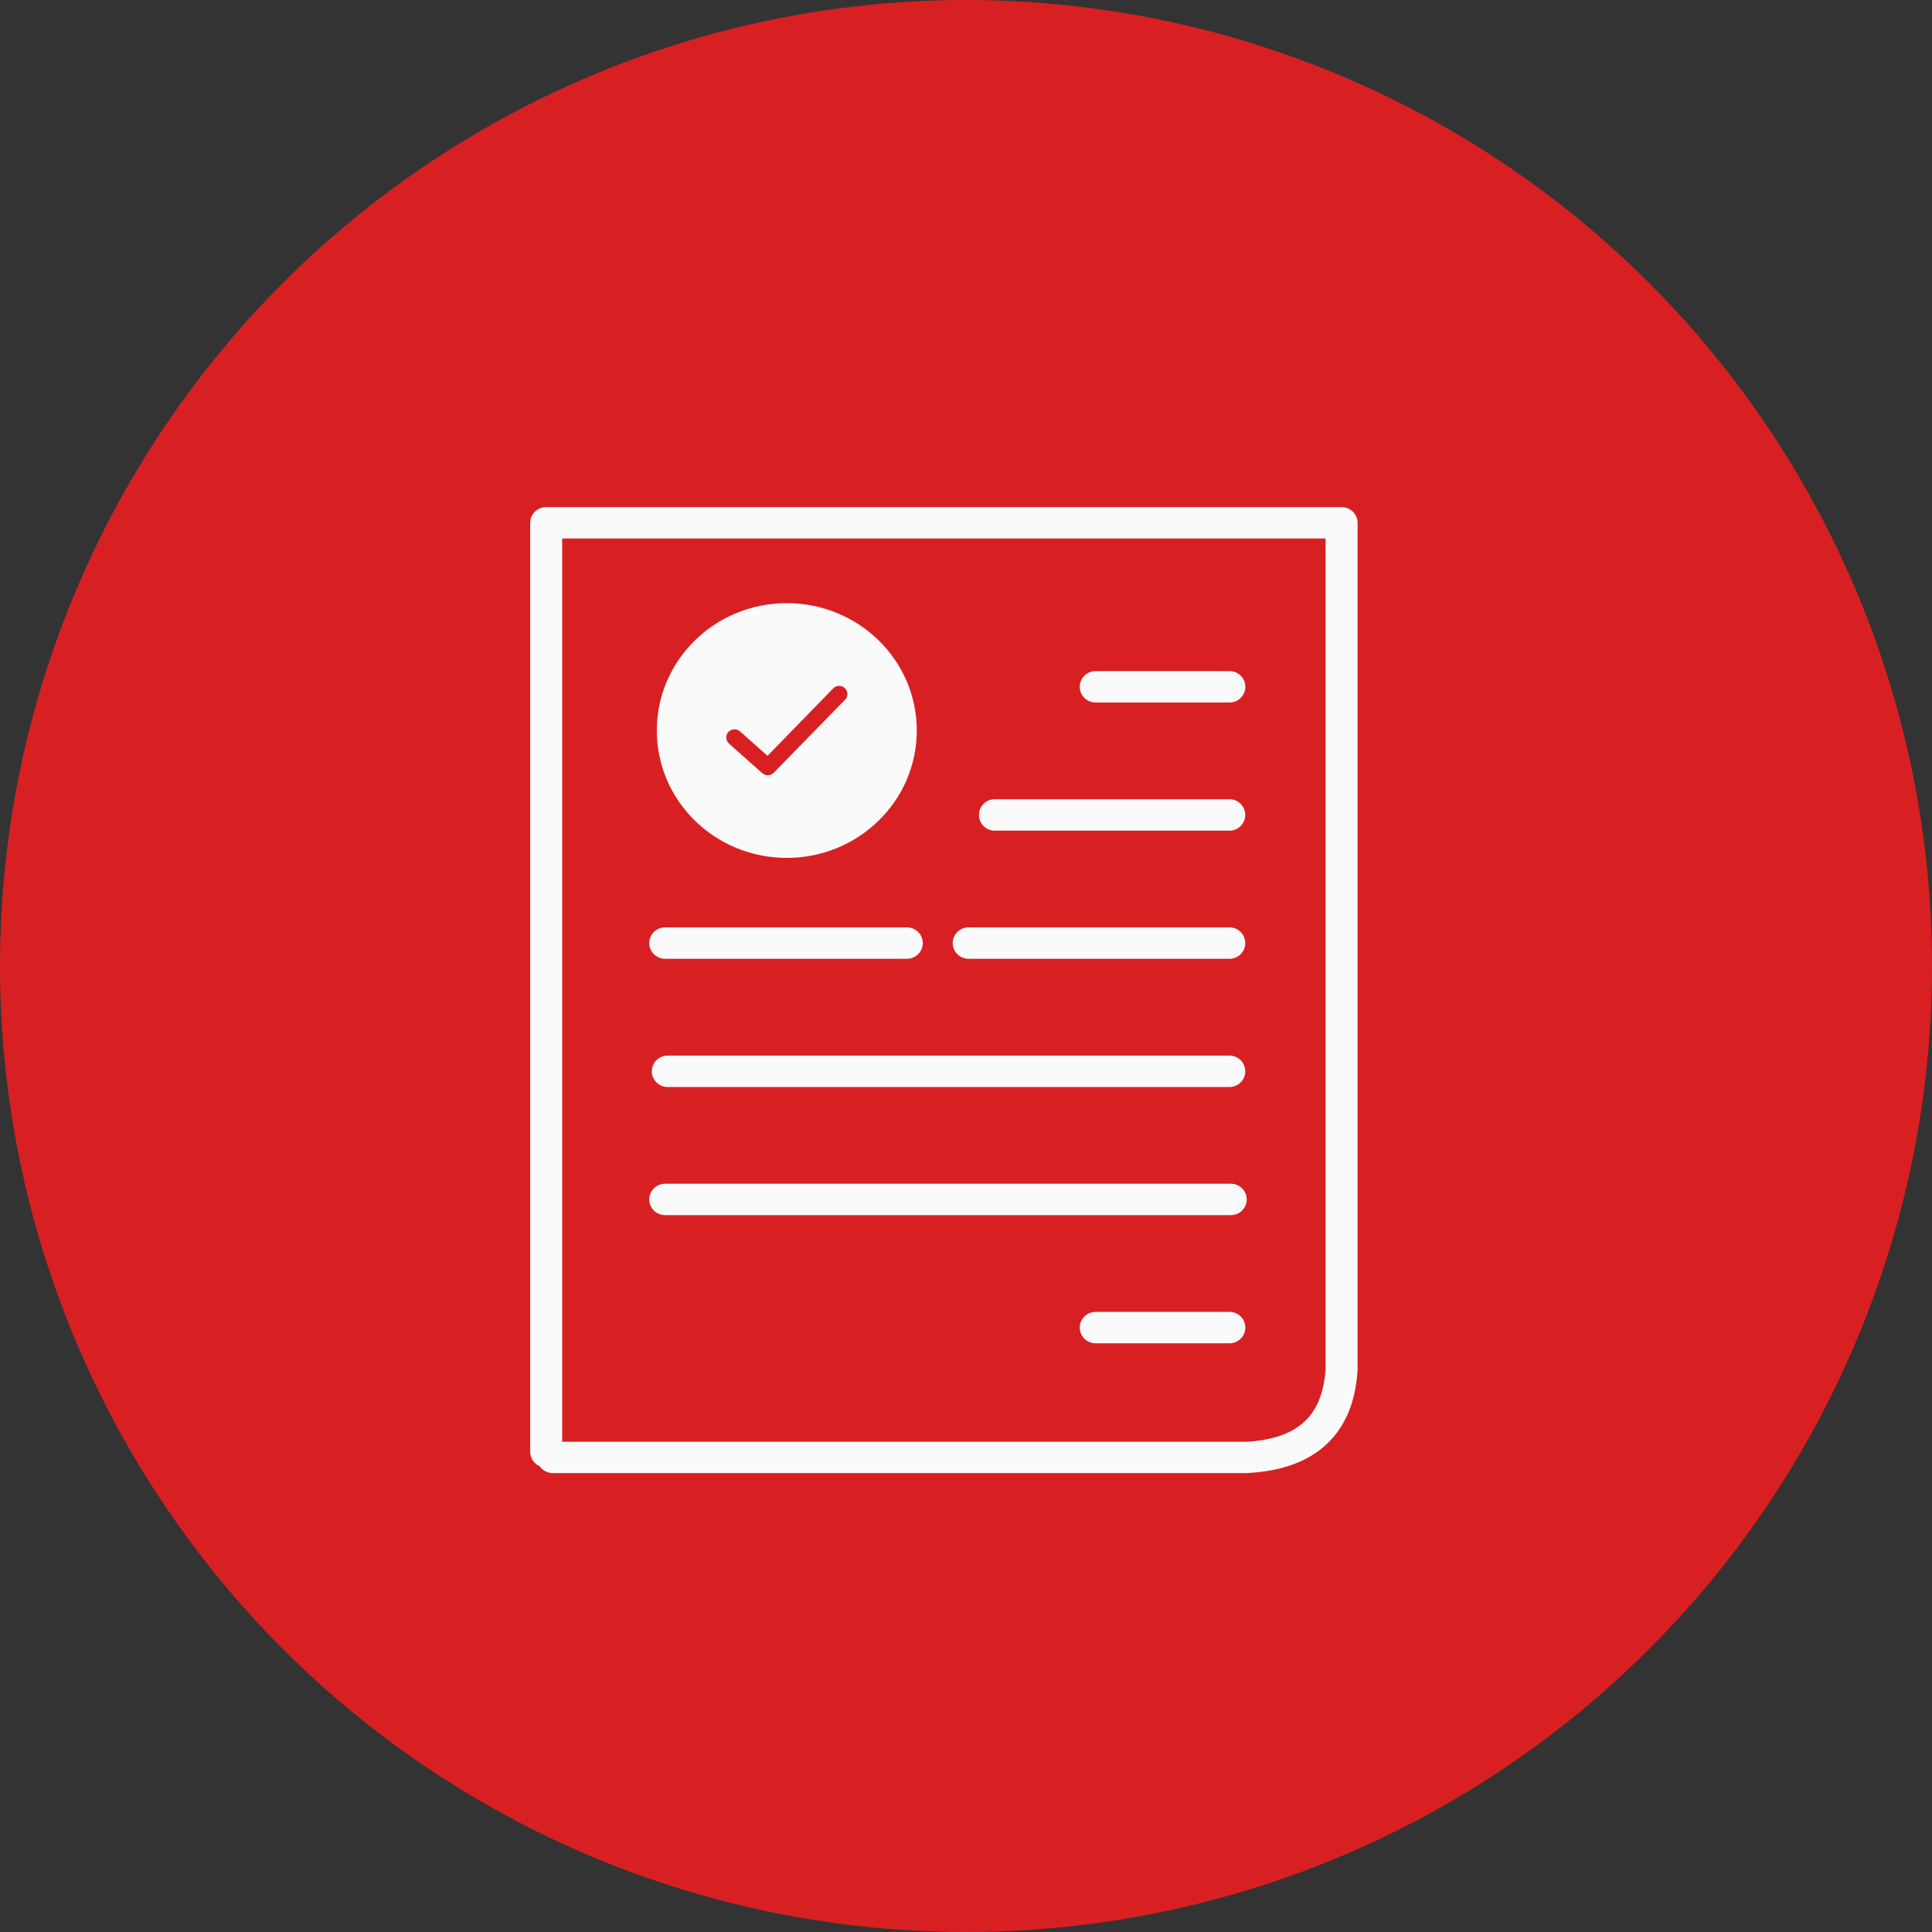 <svg width="48" height="48" viewBox="0 0 48 48" fill="none" xmlns="http://www.w3.org/2000/svg">
<rect x="0" y="0" width="48" height="48" fill="#333333" stroke="none"/>
<circle cx="24" cy="24" r="24" fill="#D82022"/>
<g clip-path="url(#clip0_513_3365)">
<path fill-rule="evenodd" clip-rule="evenodd" d="M19.547 14.985C21.331 14.985 22.777 16.401 22.777 18.149C22.777 19.898 21.331 21.314 19.547 21.314C17.763 21.314 16.318 19.898 16.318 18.149C16.318 16.401 17.763 14.985 19.547 14.985ZM16.525 23.821C16.308 23.821 16.13 23.648 16.13 23.431C16.13 23.214 16.306 23.04 16.525 23.04H22.532C22.749 23.04 22.926 23.214 22.926 23.431C22.926 23.648 22.751 23.821 22.532 23.821H16.525ZM24.065 23.821C23.847 23.821 23.67 23.648 23.67 23.431C23.67 23.214 23.845 23.04 24.065 23.04H30.544C30.761 23.04 30.938 23.214 30.938 23.431C30.938 23.648 30.763 23.821 30.544 23.821H24.065ZM13.407 36.429C13.27 36.366 13.172 36.231 13.172 36.071V12.989C13.172 12.774 13.349 12.599 13.571 12.599H17.438H33.331C33.55 12.599 33.729 12.773 33.729 12.989V34.03C33.729 34.052 33.727 34.071 33.725 34.091C33.669 34.858 33.414 35.456 32.956 35.884C32.497 36.31 31.853 36.548 31.018 36.595C31 36.597 30.984 36.599 30.966 36.599H13.736C13.601 36.599 13.479 36.53 13.407 36.429ZM32.934 34.02V13.378H17.438H13.967V35.819H30.964H30.972C31.612 35.784 32.091 35.616 32.407 35.321C32.721 35.03 32.894 34.595 32.934 34.02ZM16.525 30.19C16.308 30.19 16.13 30.017 16.13 29.8C16.13 29.585 16.306 29.409 16.525 29.409H30.579C30.797 29.409 30.974 29.583 30.974 29.8C30.974 30.015 30.799 30.19 30.579 30.19H16.525ZM16.589 27.007C16.372 27.007 16.194 26.833 16.194 26.616C16.194 26.399 16.369 26.226 16.589 26.226H30.544C30.761 26.226 30.938 26.399 30.938 26.616C30.938 26.833 30.763 27.007 30.544 27.007H16.589ZM24.716 20.638C24.499 20.638 24.322 20.464 24.322 20.247C24.322 20.032 24.497 19.856 24.716 19.856H30.544C30.761 19.856 30.938 20.03 30.938 20.247C30.938 20.462 30.763 20.638 30.544 20.638H24.716ZM27.22 33.374C27.003 33.374 26.826 33.2 26.826 32.983C26.826 32.769 27.001 32.593 27.22 32.593H30.546C30.763 32.593 30.94 32.767 30.94 32.983C30.94 33.198 30.765 33.374 30.546 33.374H27.22ZM27.22 17.454C27.003 17.454 26.826 17.28 26.826 17.064C26.826 16.849 27.001 16.673 27.22 16.673H30.546C30.763 16.673 30.94 16.847 30.94 17.064C30.94 17.278 30.765 17.454 30.546 17.454H27.22ZM18.11 18.47C18.07 18.435 18.046 18.384 18.044 18.331C18.042 18.28 18.058 18.23 18.096 18.186C18.096 18.186 18.096 18.185 18.098 18.185C18.134 18.145 18.186 18.122 18.239 18.12C18.291 18.118 18.345 18.134 18.387 18.173L19.069 18.778L20.701 17.102C20.739 17.064 20.791 17.042 20.845 17.04C20.899 17.038 20.949 17.056 20.991 17.097C21.03 17.134 21.052 17.185 21.054 17.237C21.056 17.29 21.038 17.339 20.997 17.382L19.224 19.198L19.22 19.202C19.184 19.237 19.133 19.259 19.083 19.261C19.031 19.263 18.979 19.245 18.937 19.208L18.11 18.474V18.47Z" fill="#FAFAFA"/>
</g>
<defs>
<clipPath id="clip0_513_3365">
<rect width="21" height="25" fill="white" transform="translate(13 12)"/>
</clipPath>
</defs>
</svg>
